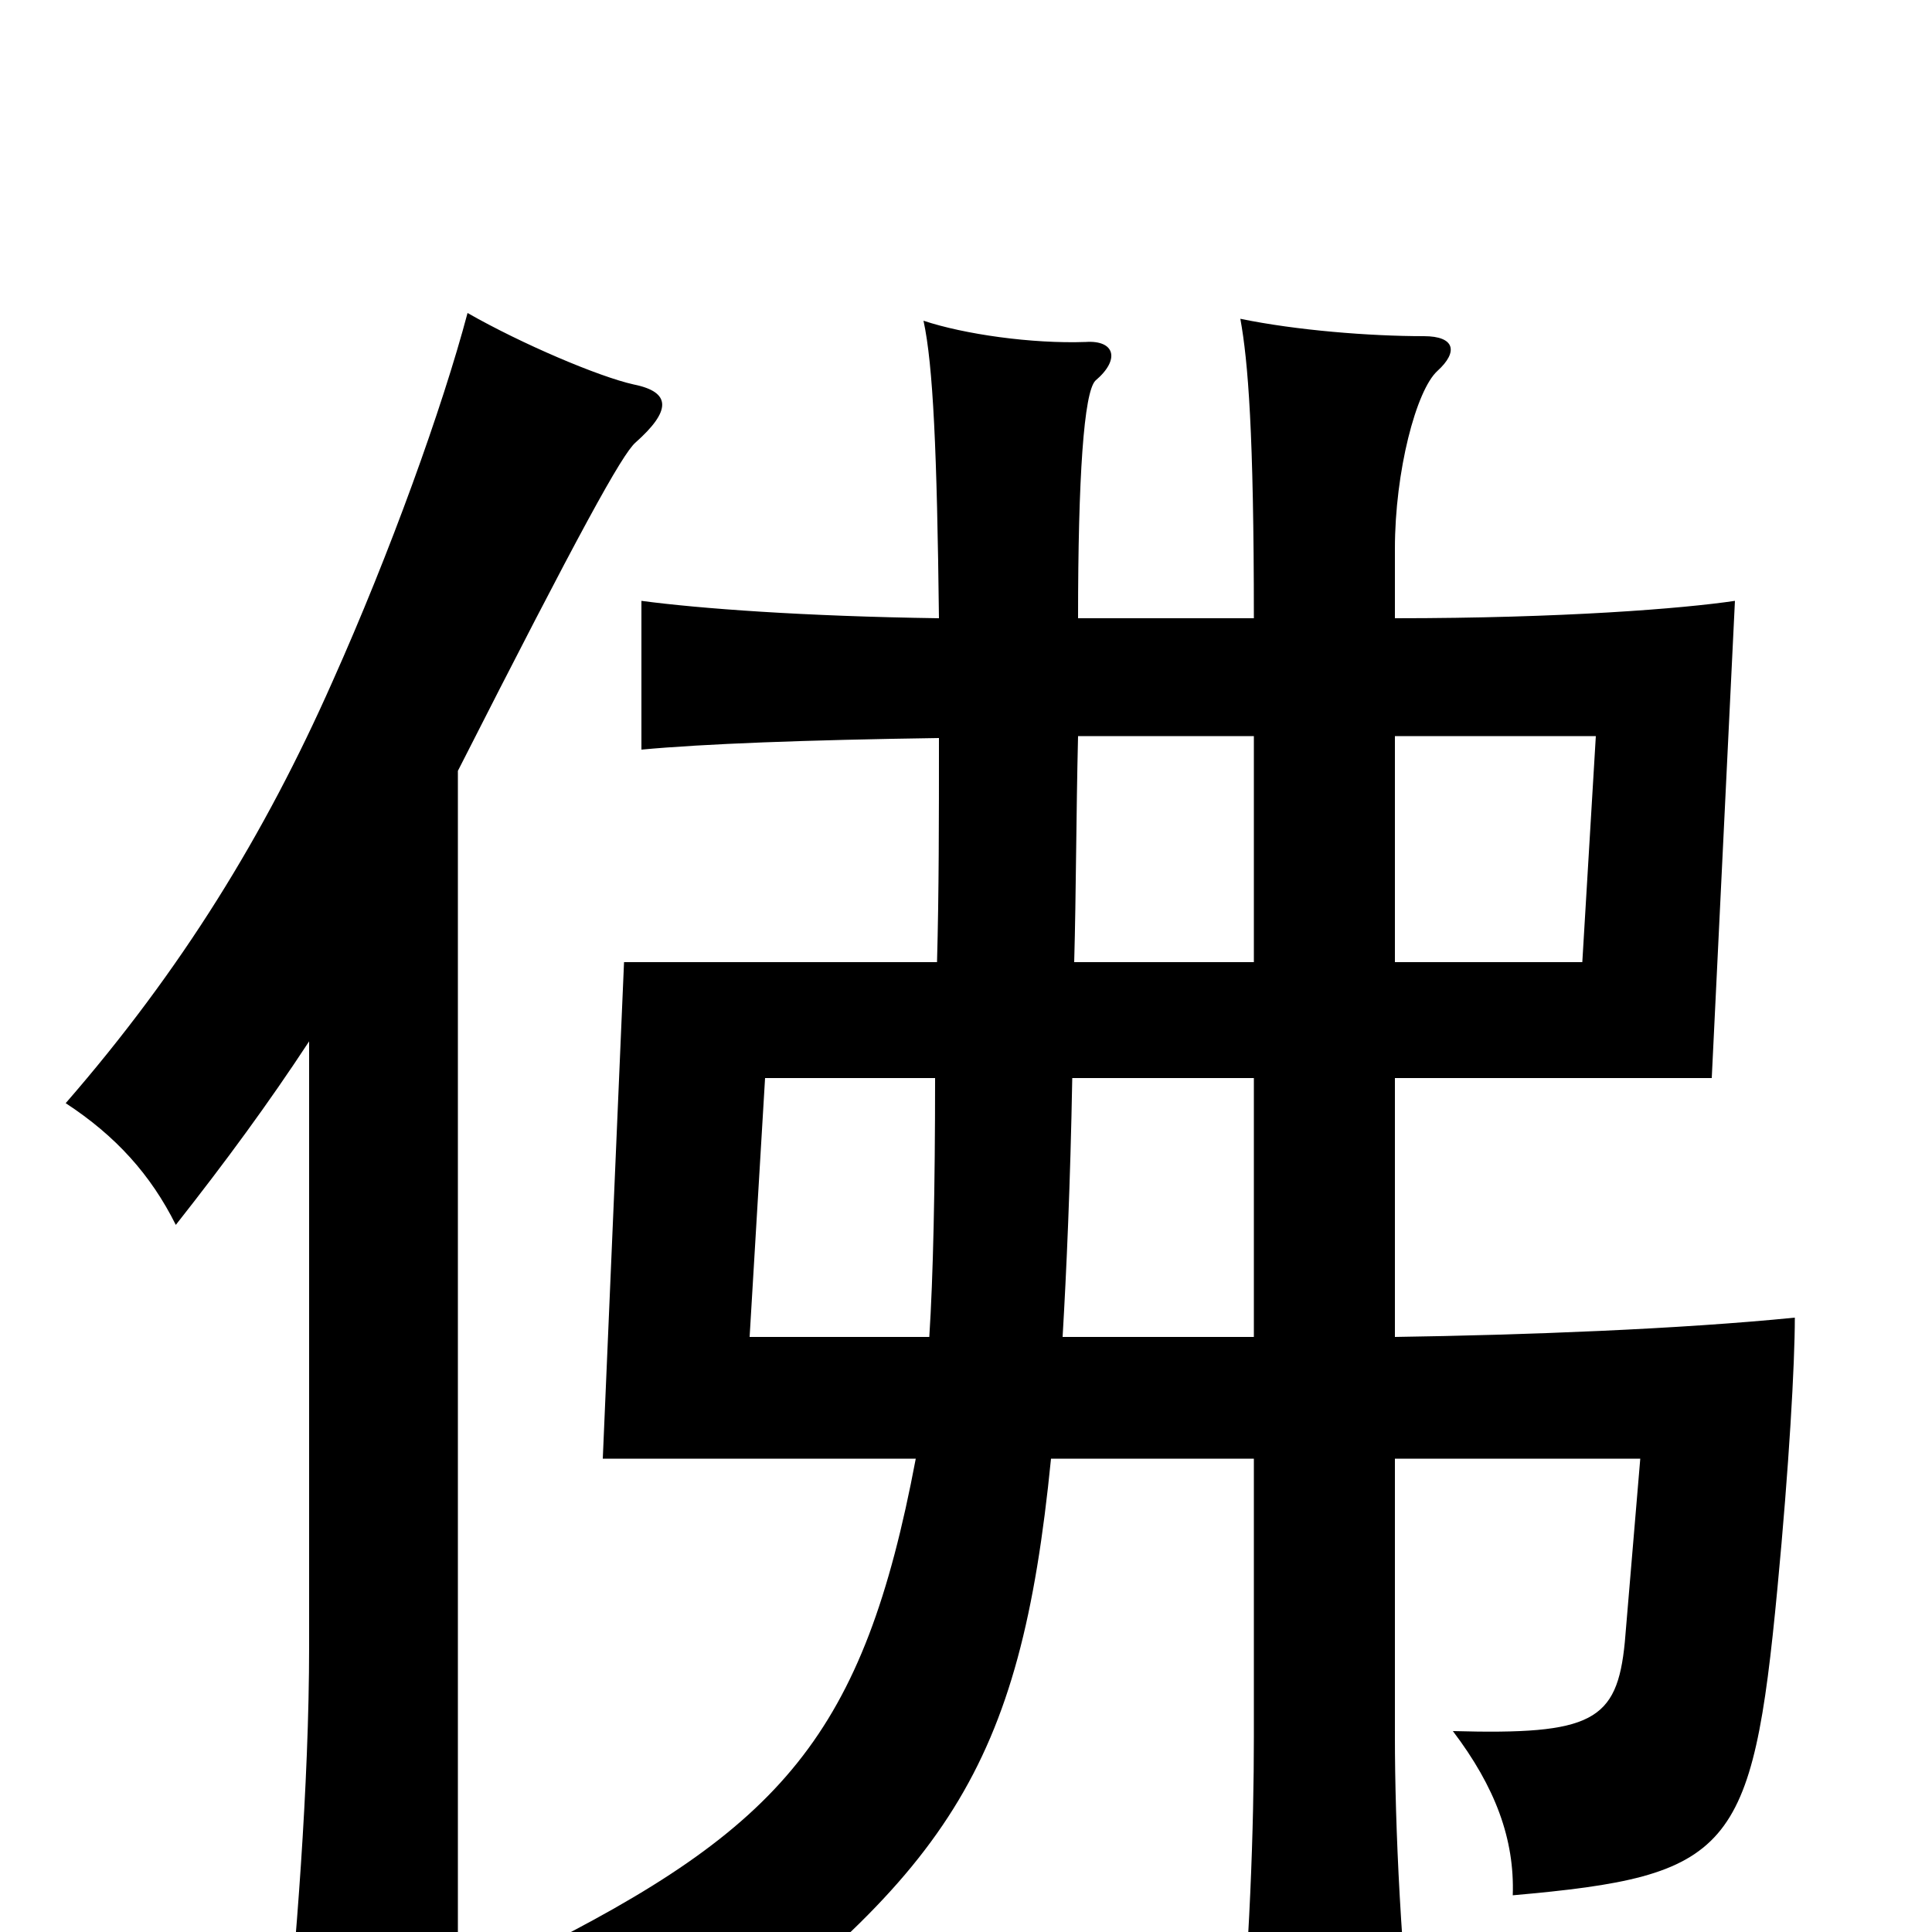 <svg xmlns="http://www.w3.org/2000/svg" viewBox="0 -1000 1000 1000">
	<path fill="#000000" d="M160 -461V-148C160 -76 153 10 147 67H237V-601C300 -725 322 -765 329 -771C347 -787 348 -797 328 -801C310 -805 270 -822 242 -838C229 -789 202 -714 172 -647C137 -568 94 -498 34 -429C60 -412 78 -392 91 -366C117 -399 139 -429 160 -461ZM722 -502V-619H826L819 -502ZM558 -680C558 -753 561 -797 567 -803C580 -814 577 -824 562 -823C534 -822 499 -827 478 -834C483 -811 485 -766 486 -680C416 -681 362 -685 332 -689V-612C364 -615 417 -617 486 -618C486 -576 486 -538 485 -502H323L312 -245H474C447 -102 405 -54 272 12C301 28 332 51 347 76C491 -30 528 -84 544 -245H649V-101C649 -56 647 10 640 79H733C725 14 722 -56 722 -101V-245H849L841 -150C837 -109 824 -102 752 -104C774 -75 784 -48 783 -19C896 -29 907 -41 920 -178C926 -241 929 -294 929 -318C869 -312 789 -309 722 -308V-442H886L898 -689C871 -685 809 -680 722 -680V-716C722 -756 733 -798 744 -808C755 -818 753 -826 737 -826C709 -826 671 -829 642 -835C646 -813 649 -776 649 -680ZM556 -502C557 -538 557 -578 558 -619H649V-502ZM555 -442H649V-308H550C552 -342 554 -387 555 -442ZM481 -308H388L396 -442H484C484 -385 483 -339 481 -308Z"/>
</svg>